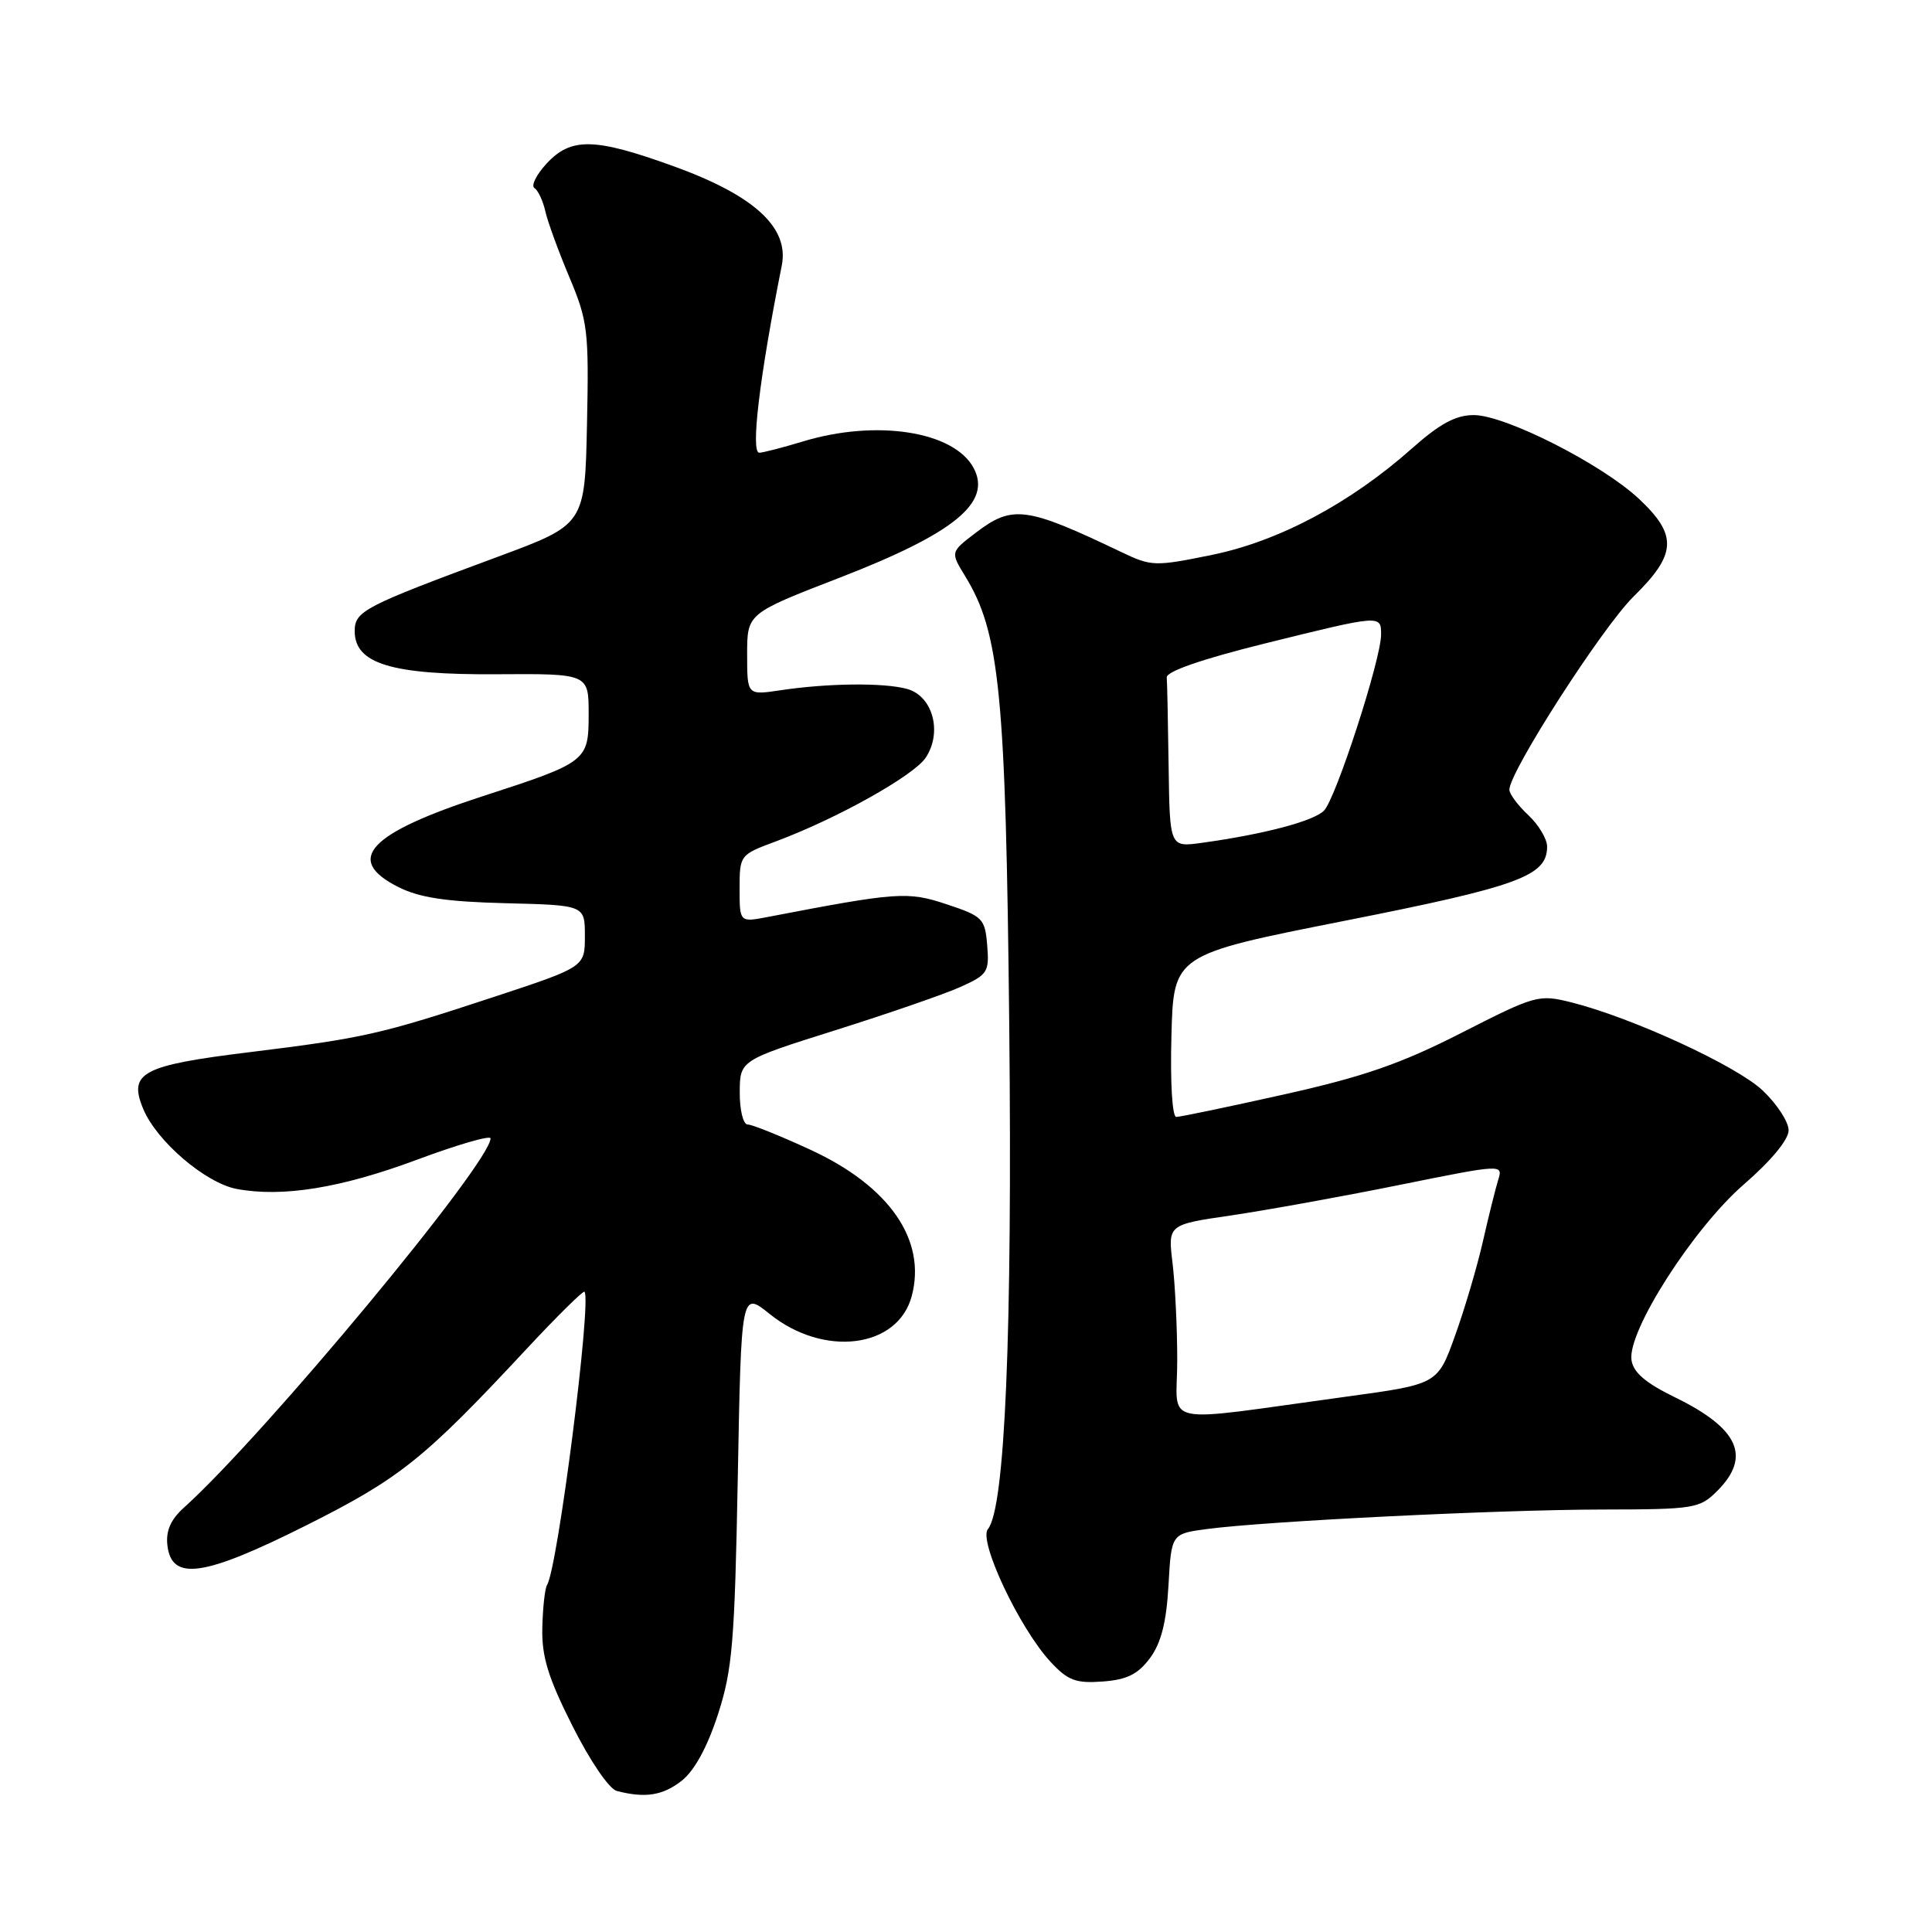<?xml version="1.0" encoding="UTF-8" standalone="no"?>
<!DOCTYPE svg PUBLIC "-//W3C//DTD SVG 1.1//EN" "http://www.w3.org/Graphics/SVG/1.1/DTD/svg11.dtd" >
<svg xmlns="http://www.w3.org/2000/svg" xmlns:xlink="http://www.w3.org/1999/xlink" version="1.1" viewBox="0 0 256 256">
 <g >
 <path fill="currentColor"
d=" M 90.34 235.95 C 92.01 234.63 93.73 231.49 95.12 227.20 C 97.05 221.27 97.35 217.65 97.76 195.79 C 98.22 171.08 98.22 171.08 102.00 174.12 C 109.18 179.89 118.97 178.65 120.81 171.74 C 122.79 164.31 117.86 157.19 107.41 152.36 C 103.41 150.51 99.65 149.00 99.07 149.00 C 98.48 149.00 98.01 147.10 98.02 144.75 C 98.04 140.50 98.04 140.50 110.69 136.51 C 117.64 134.32 125.09 131.75 127.23 130.79 C 130.87 129.16 131.10 128.80 130.81 125.27 C 130.52 121.71 130.22 121.41 125.46 119.83 C 120.26 118.10 118.97 118.19 101.75 121.50 C 98.00 122.22 98.00 122.22 98.00 117.75 C 98.00 113.32 98.05 113.25 102.75 111.51 C 110.87 108.49 121.11 102.77 122.68 100.37 C 124.90 96.98 123.58 92.20 120.17 91.28 C 117.08 90.44 109.65 90.52 103.37 91.47 C 99.00 92.12 99.00 92.12 99.00 86.70 C 99.00 81.29 99.00 81.29 111.25 76.55 C 126.46 70.66 131.45 66.58 129.01 62.01 C 126.40 57.14 116.14 55.54 106.41 58.49 C 103.71 59.31 101.10 59.98 100.61 59.99 C 99.44 60.00 100.64 49.96 103.59 35.18 C 104.59 30.15 99.95 25.90 89.29 22.04 C 78.80 18.24 75.67 18.17 72.43 21.67 C 71.06 23.15 70.34 24.61 70.82 24.92 C 71.31 25.24 71.95 26.62 72.26 28.00 C 72.57 29.38 74.00 33.30 75.44 36.72 C 77.89 42.54 78.04 43.81 77.78 56.22 C 77.50 69.50 77.50 69.50 66.00 73.76 C 48.18 80.36 47.00 80.97 47.00 83.63 C 47.00 87.95 51.87 89.43 65.75 89.34 C 78.00 89.26 78.00 89.26 78.00 94.61 C 78.00 100.85 77.80 101.01 64.00 105.49 C 48.84 110.41 45.58 113.90 52.75 117.52 C 55.58 118.95 59.08 119.48 67.00 119.68 C 77.50 119.94 77.50 119.94 77.50 124.03 C 77.50 128.12 77.50 128.12 65.50 132.08 C 50.36 137.07 48.22 137.55 33.06 139.42 C 18.80 141.17 16.99 142.14 18.97 146.92 C 20.74 151.21 27.23 156.76 31.36 157.54 C 37.43 158.68 45.19 157.42 55.25 153.67 C 60.61 151.67 65.00 150.40 65.00 150.84 C 65.00 154.08 35.05 190.15 24.38 199.76 C 22.62 201.34 21.96 202.84 22.18 204.76 C 22.74 209.55 26.99 208.93 40.58 202.12 C 53.04 195.86 56.15 193.37 69.85 178.66 C 73.87 174.35 77.29 170.98 77.45 171.16 C 78.42 172.31 73.91 207.72 72.49 210.01 C 72.20 210.48 71.92 213.04 71.86 215.70 C 71.77 219.51 72.62 222.28 75.85 228.69 C 78.17 233.31 80.71 237.04 81.72 237.31 C 85.50 238.29 87.83 237.92 90.34 235.95 Z  M 152.37 219.72 C 153.85 217.72 154.55 215.00 154.83 210.08 C 155.21 203.23 155.21 203.23 159.96 202.60 C 167.81 201.56 198.62 200.04 212.30 200.02 C 224.54 200.00 225.20 199.89 227.55 197.55 C 232.08 193.01 230.39 189.27 221.94 185.15 C 218.04 183.25 216.41 181.85 216.18 180.21 C 215.63 176.40 224.38 162.74 231.08 156.93 C 234.68 153.81 237.00 151.01 237.00 149.77 C 237.00 148.65 235.45 146.28 233.56 144.49 C 230.07 141.20 216.30 134.86 208.22 132.82 C 203.89 131.74 203.48 131.85 193.63 136.87 C 185.63 140.95 180.69 142.66 170.14 145.02 C 162.80 146.66 156.37 148.00 155.86 148.00 C 155.33 148.00 155.05 143.39 155.22 137.25 C 155.50 126.50 155.50 126.50 178.23 122.00 C 201.28 117.44 205.00 116.07 205.00 112.18 C 205.00 111.17 203.88 109.29 202.50 108.00 C 201.12 106.71 200.00 105.20 200.00 104.64 C 200.00 102.26 212.32 83.11 216.46 79.04 C 222.18 73.43 222.31 70.92 217.17 66.10 C 212.25 61.49 199.45 55.00 195.28 55.00 C 192.90 55.00 190.78 56.14 187.08 59.43 C 178.92 66.67 169.48 71.70 160.62 73.52 C 153.03 75.07 152.58 75.06 148.62 73.17 C 135.97 67.12 134.16 66.88 129.31 70.58 C 125.93 73.15 125.93 73.15 127.88 76.33 C 132.48 83.82 133.27 91.84 133.73 135.86 C 134.15 176.75 133.17 199.88 130.90 202.62 C 129.62 204.17 135.10 215.79 139.21 220.21 C 141.50 222.68 142.55 223.07 146.11 222.81 C 149.33 222.57 150.78 221.85 152.37 219.72 Z  M 155.99 180.28 C 155.99 176.00 155.71 170.20 155.37 167.38 C 154.75 162.27 154.75 162.27 163.13 161.05 C 167.73 160.37 177.73 158.57 185.34 157.03 C 199.16 154.24 199.17 154.24 198.51 156.37 C 198.15 157.54 197.24 161.20 196.49 164.50 C 195.74 167.80 194.09 173.41 192.81 176.96 C 190.50 183.41 190.50 183.41 178.50 185.05 C 153.06 188.52 156.00 189.14 155.99 180.28 Z  M 154.85 101.64 C 154.77 95.79 154.66 90.44 154.60 89.76 C 154.54 88.97 159.29 87.33 167.50 85.29 C 183.04 81.44 183.00 81.45 183.00 84.09 C 183.00 87.36 177.00 105.85 175.43 107.42 C 174.04 108.81 167.45 110.55 159.25 111.68 C 155.00 112.27 155.00 112.27 154.85 101.64 Z "/>
</g>
</svg>